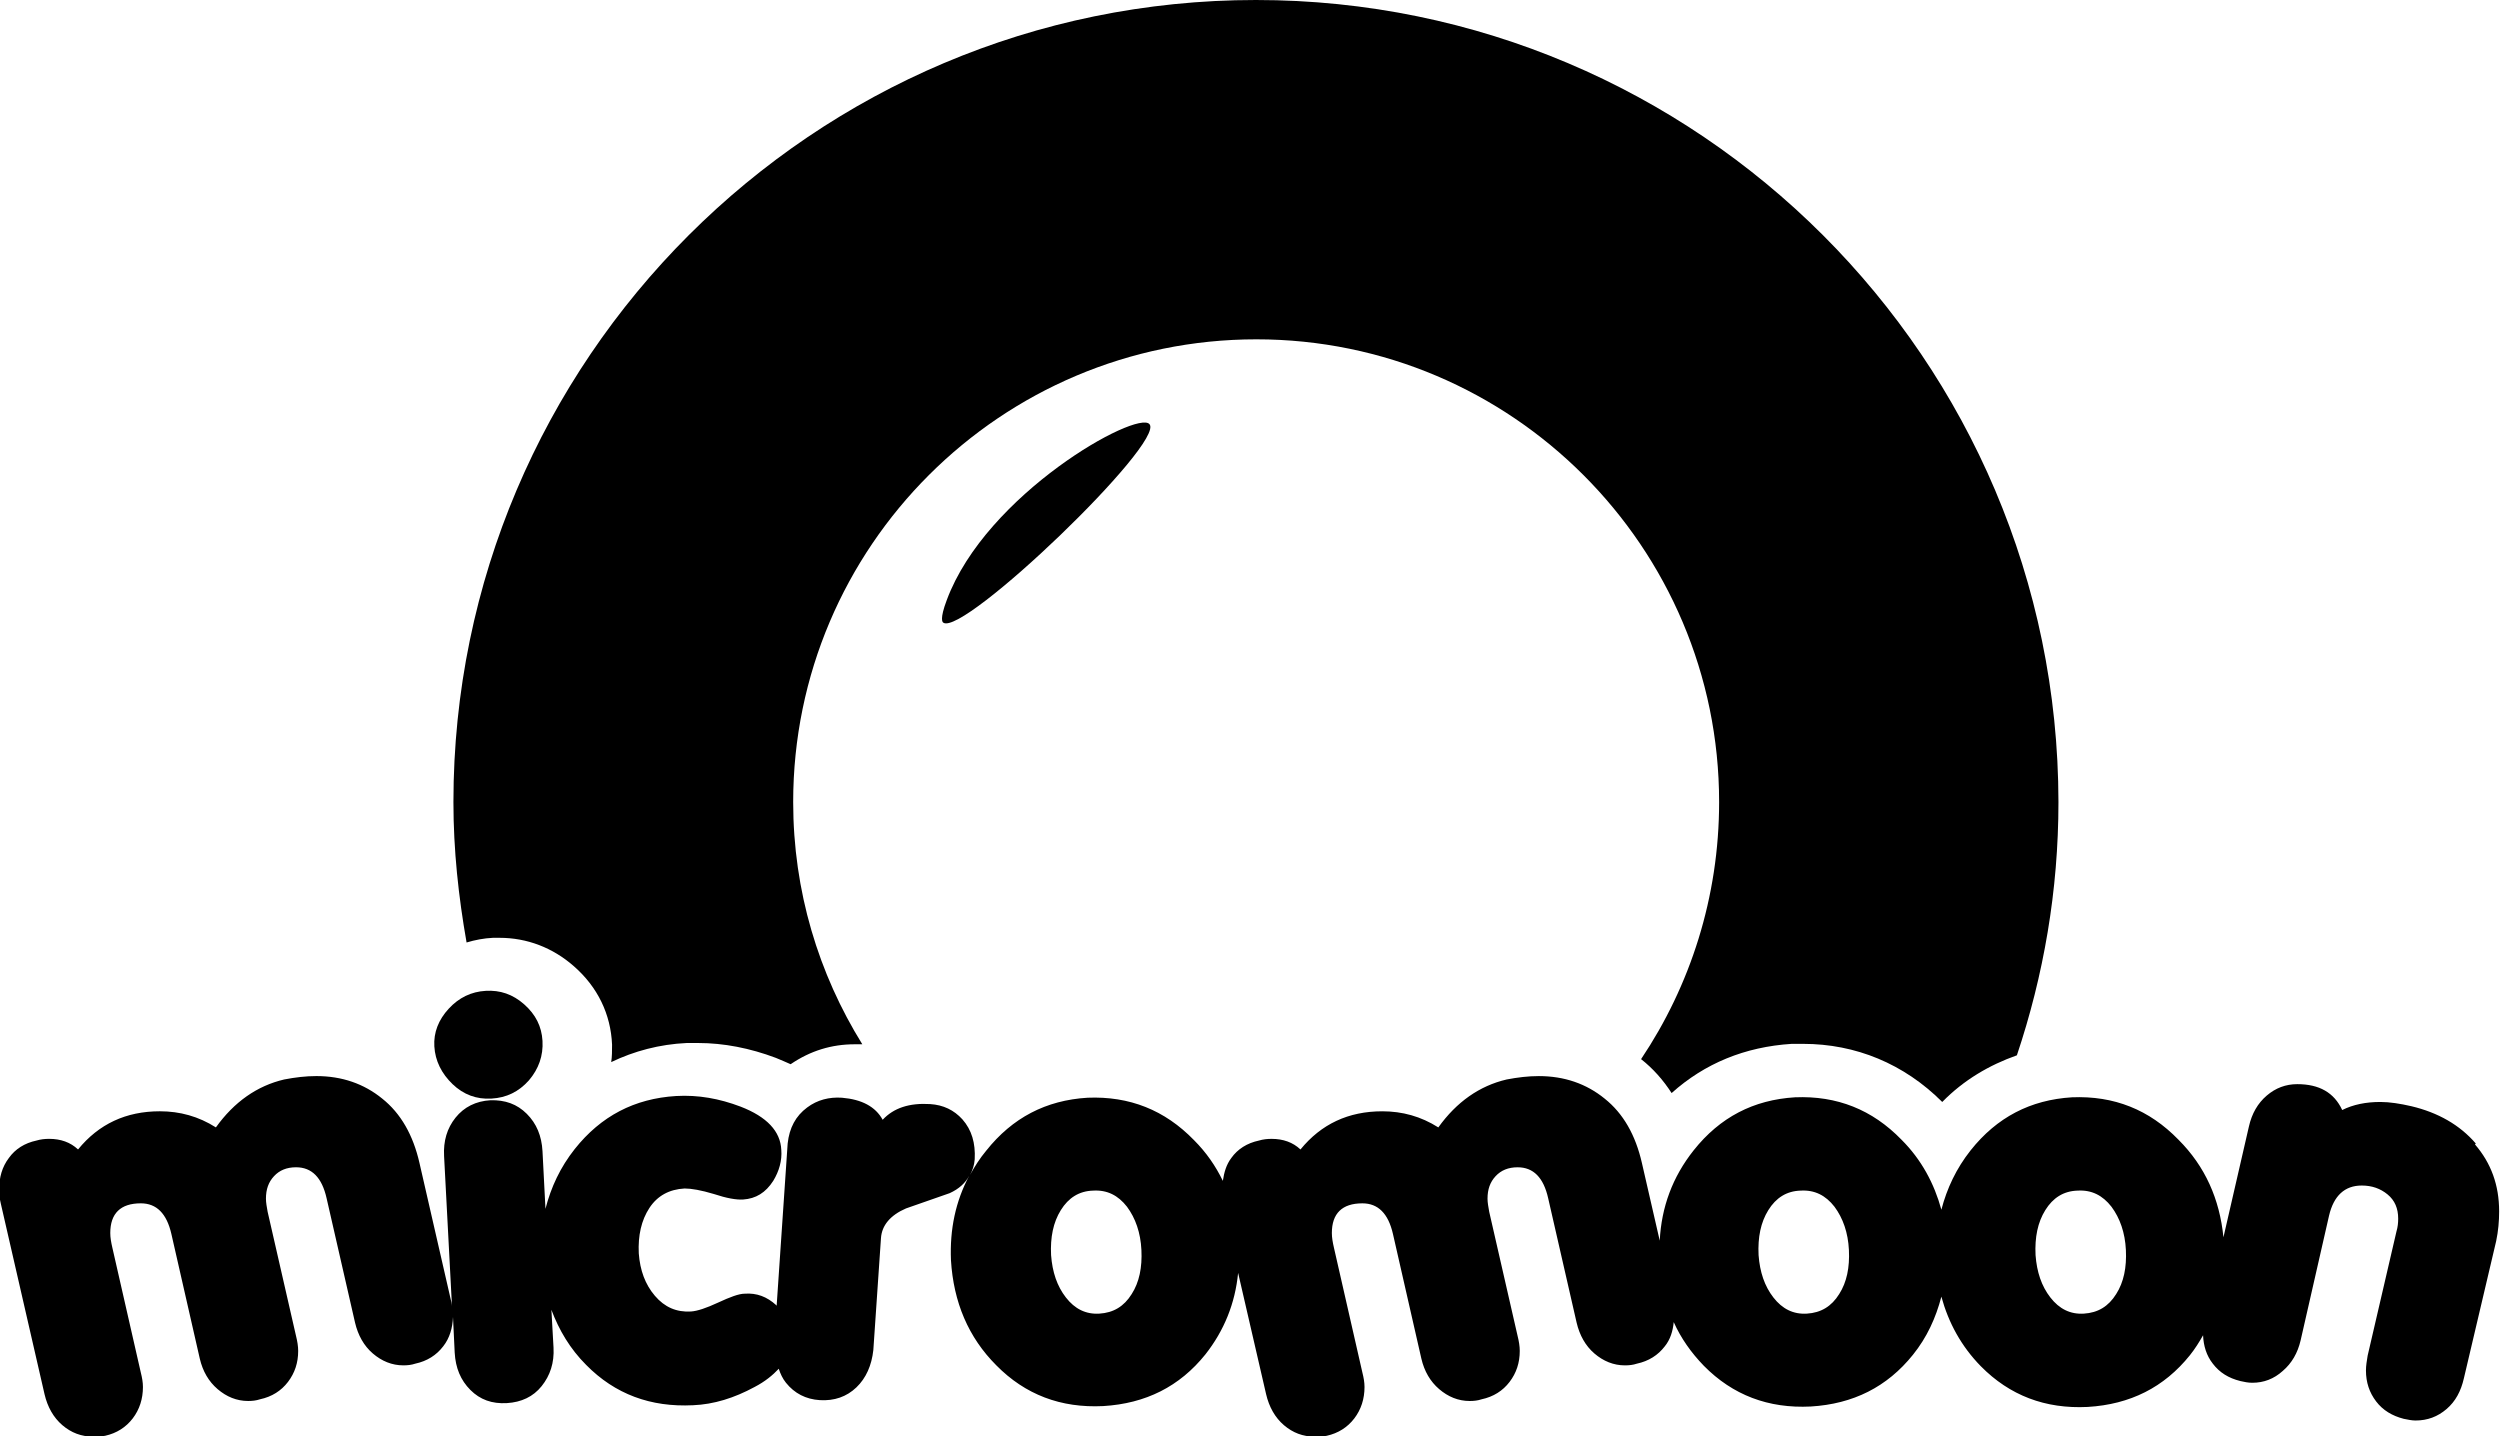 <?xml version="1.0" encoding="UTF-8"?>
<svg id="_レイヤー_2" data-name="レイヤー 2" xmlns="http://www.w3.org/2000/svg" viewBox="0 0 58.94 33.86">
  <g id="_レイヤー_1-2" data-name="レイヤー 1">
    <g>
      <path d="m11.59,25.9c.35-.02.64-.16.88-.43.23-.27.34-.58.32-.93-.02-.34-.16-.62-.43-.86-.27-.24-.57-.34-.91-.32-.34.02-.63.16-.87.42-.24.26-.36.56-.34.89.02.34.17.64.43.89s.57.36.91.34Z"/>
      <path d="m58.37,26.96c-.38-.44-.89-.73-1.52-.88-.26-.06-.51-.1-.73-.1-.34,0-.64.06-.9.19-.19-.41-.54-.61-1.06-.61-.27,0-.51.09-.72.27s-.35.42-.42.73l-.6,2.61c-.09-.9-.43-1.67-1.06-2.3-.69-.71-1.52-1.04-2.51-1-.98.06-1.77.47-2.39,1.25-.34.43-.56.9-.69,1.4-.17-.62-.47-1.18-.94-1.65-.69-.71-1.52-1.04-2.51-1-.98.06-1.77.47-2.39,1.25-.5.63-.76,1.34-.8,2.13l-.42-1.83c-.15-.66-.44-1.17-.88-1.52-.43-.35-.95-.53-1.55-.53-.25,0-.5.03-.76.08-.64.15-1.18.53-1.61,1.13-.41-.26-.85-.38-1.32-.38-.8,0-1.44.3-1.93.9-.18-.17-.41-.25-.68-.25-.1,0-.2.01-.3.04-.28.06-.5.2-.65.41-.12.16-.17.34-.2.54-.17-.35-.39-.67-.68-.96-.69-.71-1.52-1.04-2.51-1-.98.06-1.77.47-2.39,1.25-.15.18-.27.37-.38.57.06-.11.1-.23.11-.37.02-.38-.07-.69-.29-.94-.2-.22-.45-.34-.76-.36-.49-.03-.86.09-1.12.37-.17-.31-.49-.48-.96-.52-.3-.02-.58.05-.82.23-.27.2-.42.48-.46.85l-.26,3.83s0-.01-.01-.02c-.22-.2-.46-.29-.74-.27-.14,0-.35.08-.63.21-.28.13-.49.2-.64.21-.34.02-.62-.1-.85-.37-.23-.27-.35-.6-.38-1-.02-.42.06-.78.25-1.07.19-.29.47-.44.83-.46.16,0,.39.04.69.13.3.1.53.14.69.13.3-.02.53-.16.71-.44.14-.23.21-.48.19-.73-.02-.44-.34-.78-.96-1.02-.5-.19-1-.28-1.52-.25-.98.06-1.77.47-2.39,1.25-.34.43-.56.9-.69,1.41l-.07-1.36c-.02-.36-.14-.65-.37-.88-.23-.23-.51-.33-.86-.32-.34.02-.62.16-.82.41-.2.25-.29.55-.27.91l.19,3.61c0-.07-.01-.15-.03-.22l-.74-3.23c-.15-.66-.44-1.17-.88-1.52-.43-.35-.95-.53-1.55-.53-.25,0-.5.03-.76.08-.64.15-1.18.53-1.61,1.13-.41-.26-.85-.38-1.32-.38-.8,0-1.44.3-1.93.9-.18-.17-.41-.25-.68-.25-.1,0-.2.01-.3.04-.28.06-.5.2-.65.41-.16.21-.23.46-.23.74,0,.11.01.22.04.34l1.03,4.49c.07.3.21.55.42.73s.45.27.72.27c.1,0,.19,0,.29-.02.27-.06.49-.2.65-.41.16-.21.24-.46.24-.74,0-.11-.02-.22-.05-.34l-.67-2.94c-.03-.13-.05-.24-.05-.35,0-.46.24-.7.72-.7.37,0,.61.24.72.72l.67,2.94c.07.3.21.54.42.72.21.18.45.28.72.28.1,0,.19-.01.28-.04.28-.06.5-.2.66-.41s.24-.45.24-.73c0-.11-.02-.23-.05-.35l-.67-2.93c-.02-.11-.04-.22-.04-.31,0-.22.06-.39.19-.53.13-.14.3-.21.52-.21.37,0,.61.24.72.73l.67,2.93c.07.3.21.55.42.73.21.18.45.28.72.28.1,0,.19-.01.28-.04.28-.06.5-.2.66-.41.15-.19.22-.43.23-.69l.04.84c.02.36.14.65.37.88.23.23.51.33.86.31.34-.02.62-.15.82-.4s.3-.55.28-.91l-.05-.89c.18.48.44.92.82,1.3.68.69,1.52,1,2.52.95.49-.02.97-.17,1.45-.43.25-.13.43-.28.57-.43.04.12.09.23.17.33.2.25.47.39.8.41.34.02.63-.08.86-.3.23-.22.36-.52.4-.88l.18-2.64c.02-.3.22-.54.59-.7.34-.12.69-.24,1.03-.36.22-.1.37-.24.46-.41-.32.6-.46,1.26-.43,1.99.06.99.41,1.82,1.07,2.48.68.69,1.52,1.01,2.52.96,1-.06,1.8-.46,2.41-1.22.44-.56.7-1.2.77-1.92l.66,2.86c.07.3.21.55.42.73.21.18.45.27.72.27.1,0,.19,0,.29-.02.27-.06.49-.2.65-.41s.24-.46.24-.74c0-.11-.02-.22-.05-.34l-.67-2.94c-.03-.13-.05-.24-.05-.35,0-.46.24-.7.72-.7.37,0,.61.24.72.72l.67,2.94c.07.3.21.54.42.72s.45.28.72.28c.1,0,.19-.01.28-.04.28-.06.5-.2.66-.41s.24-.45.24-.73c0-.11-.02-.23-.05-.35l-.67-2.93c-.02-.11-.04-.22-.04-.31,0-.22.06-.39.19-.53.13-.14.3-.21.52-.21.37,0,.61.24.72.73l.67,2.93c.07.3.21.55.42.73.21.18.45.28.72.28.1,0,.19-.01.28-.04.28-.06.5-.2.66-.41.13-.16.19-.36.21-.57.17.38.41.72.71,1.03.68.69,1.52,1.01,2.52.96,1-.06,1.8-.46,2.41-1.22.33-.41.54-.87.67-1.37.17.62.47,1.17.93,1.64.68.69,1.52,1.01,2.52.96,1-.06,1.8-.46,2.41-1.22.12-.15.22-.31.31-.47.01.25.08.48.23.67.16.21.37.34.65.41.09.02.18.04.28.04.27,0,.51-.09.72-.28.21-.18.35-.42.42-.72l.67-2.94c.11-.47.37-.71.77-.71.24,0,.44.07.61.21.17.14.25.33.25.57,0,.1-.01.2-.04.3l-.68,2.93c-.02.12-.04.24-.04.35,0,.28.08.52.24.73.16.21.38.34.65.41.1.02.19.04.28.04.28,0,.52-.09.73-.27.21-.18.34-.42.41-.73l.76-3.23c.05-.24.07-.47.07-.7,0-.62-.19-1.14-.57-1.58Zm-31.69,3.55c-.18.29-.43.44-.76.46-.32.02-.58-.11-.79-.38-.21-.27-.32-.6-.35-1-.02-.42.05-.77.23-1.06.18-.29.43-.45.76-.46.33-.02.59.11.8.38.2.27.32.61.34,1.02s-.05.76-.23,1.04Zm16.68,0c-.18.29-.43.44-.76.46-.32.02-.58-.11-.79-.38-.21-.27-.32-.6-.35-1-.02-.42.05-.77.23-1.06.18-.29.43-.45.76-.46.33-.02.59.11.8.38.2.27.32.61.34,1.02s-.05.76-.23,1.04Zm6.53,0c-.18.29-.43.44-.76.46-.32.02-.58-.11-.79-.38-.21-.27-.32-.6-.35-1-.02-.42.05-.77.23-1.06.18-.29.43-.45.76-.46.33-.02.59.11.8.38.2.27.32.61.34,1.02s-.05.76-.23,1.04Z"/>
      <path d="m11.62,22.11h.16c.64,0,1.25.23,1.75.67.56.49.87,1.13.9,1.85,0,.14,0,.28-.02.41.54-.26,1.14-.42,1.78-.45.08,0,.18,0,.27,0,.6,0,1.22.12,1.83.35.12.05.24.1.35.15.47-.32.97-.47,1.51-.47h.18c-1.03-1.66-1.63-3.61-1.63-5.71,0-6.02,4.9-10.91,10.92-10.91s10.91,4.9,10.91,10.91c0,2.24-.68,4.33-1.84,6.06.28.22.52.49.72.8.78-.7,1.73-1.09,2.83-1.16.1,0,.19,0,.27,0,1.24,0,2.38.47,3.28,1.37.51-.52,1.11-.87,1.76-1.1.63-1.88.98-3.88.98-5.97C48.52,8.48,40.04,0,29.61,0S10.69,8.48,10.69,18.91c0,1.13.12,2.23.31,3.31.2-.06.41-.1.62-.11Z"/>
      <path d="m22.32,14.15c-.17.45-.1.52-.08.53.47.33,5.24-4.25,4.86-4.68-.29-.34-3.85,1.64-4.78,4.15Z"/>
    </g>
  </g>
</svg>